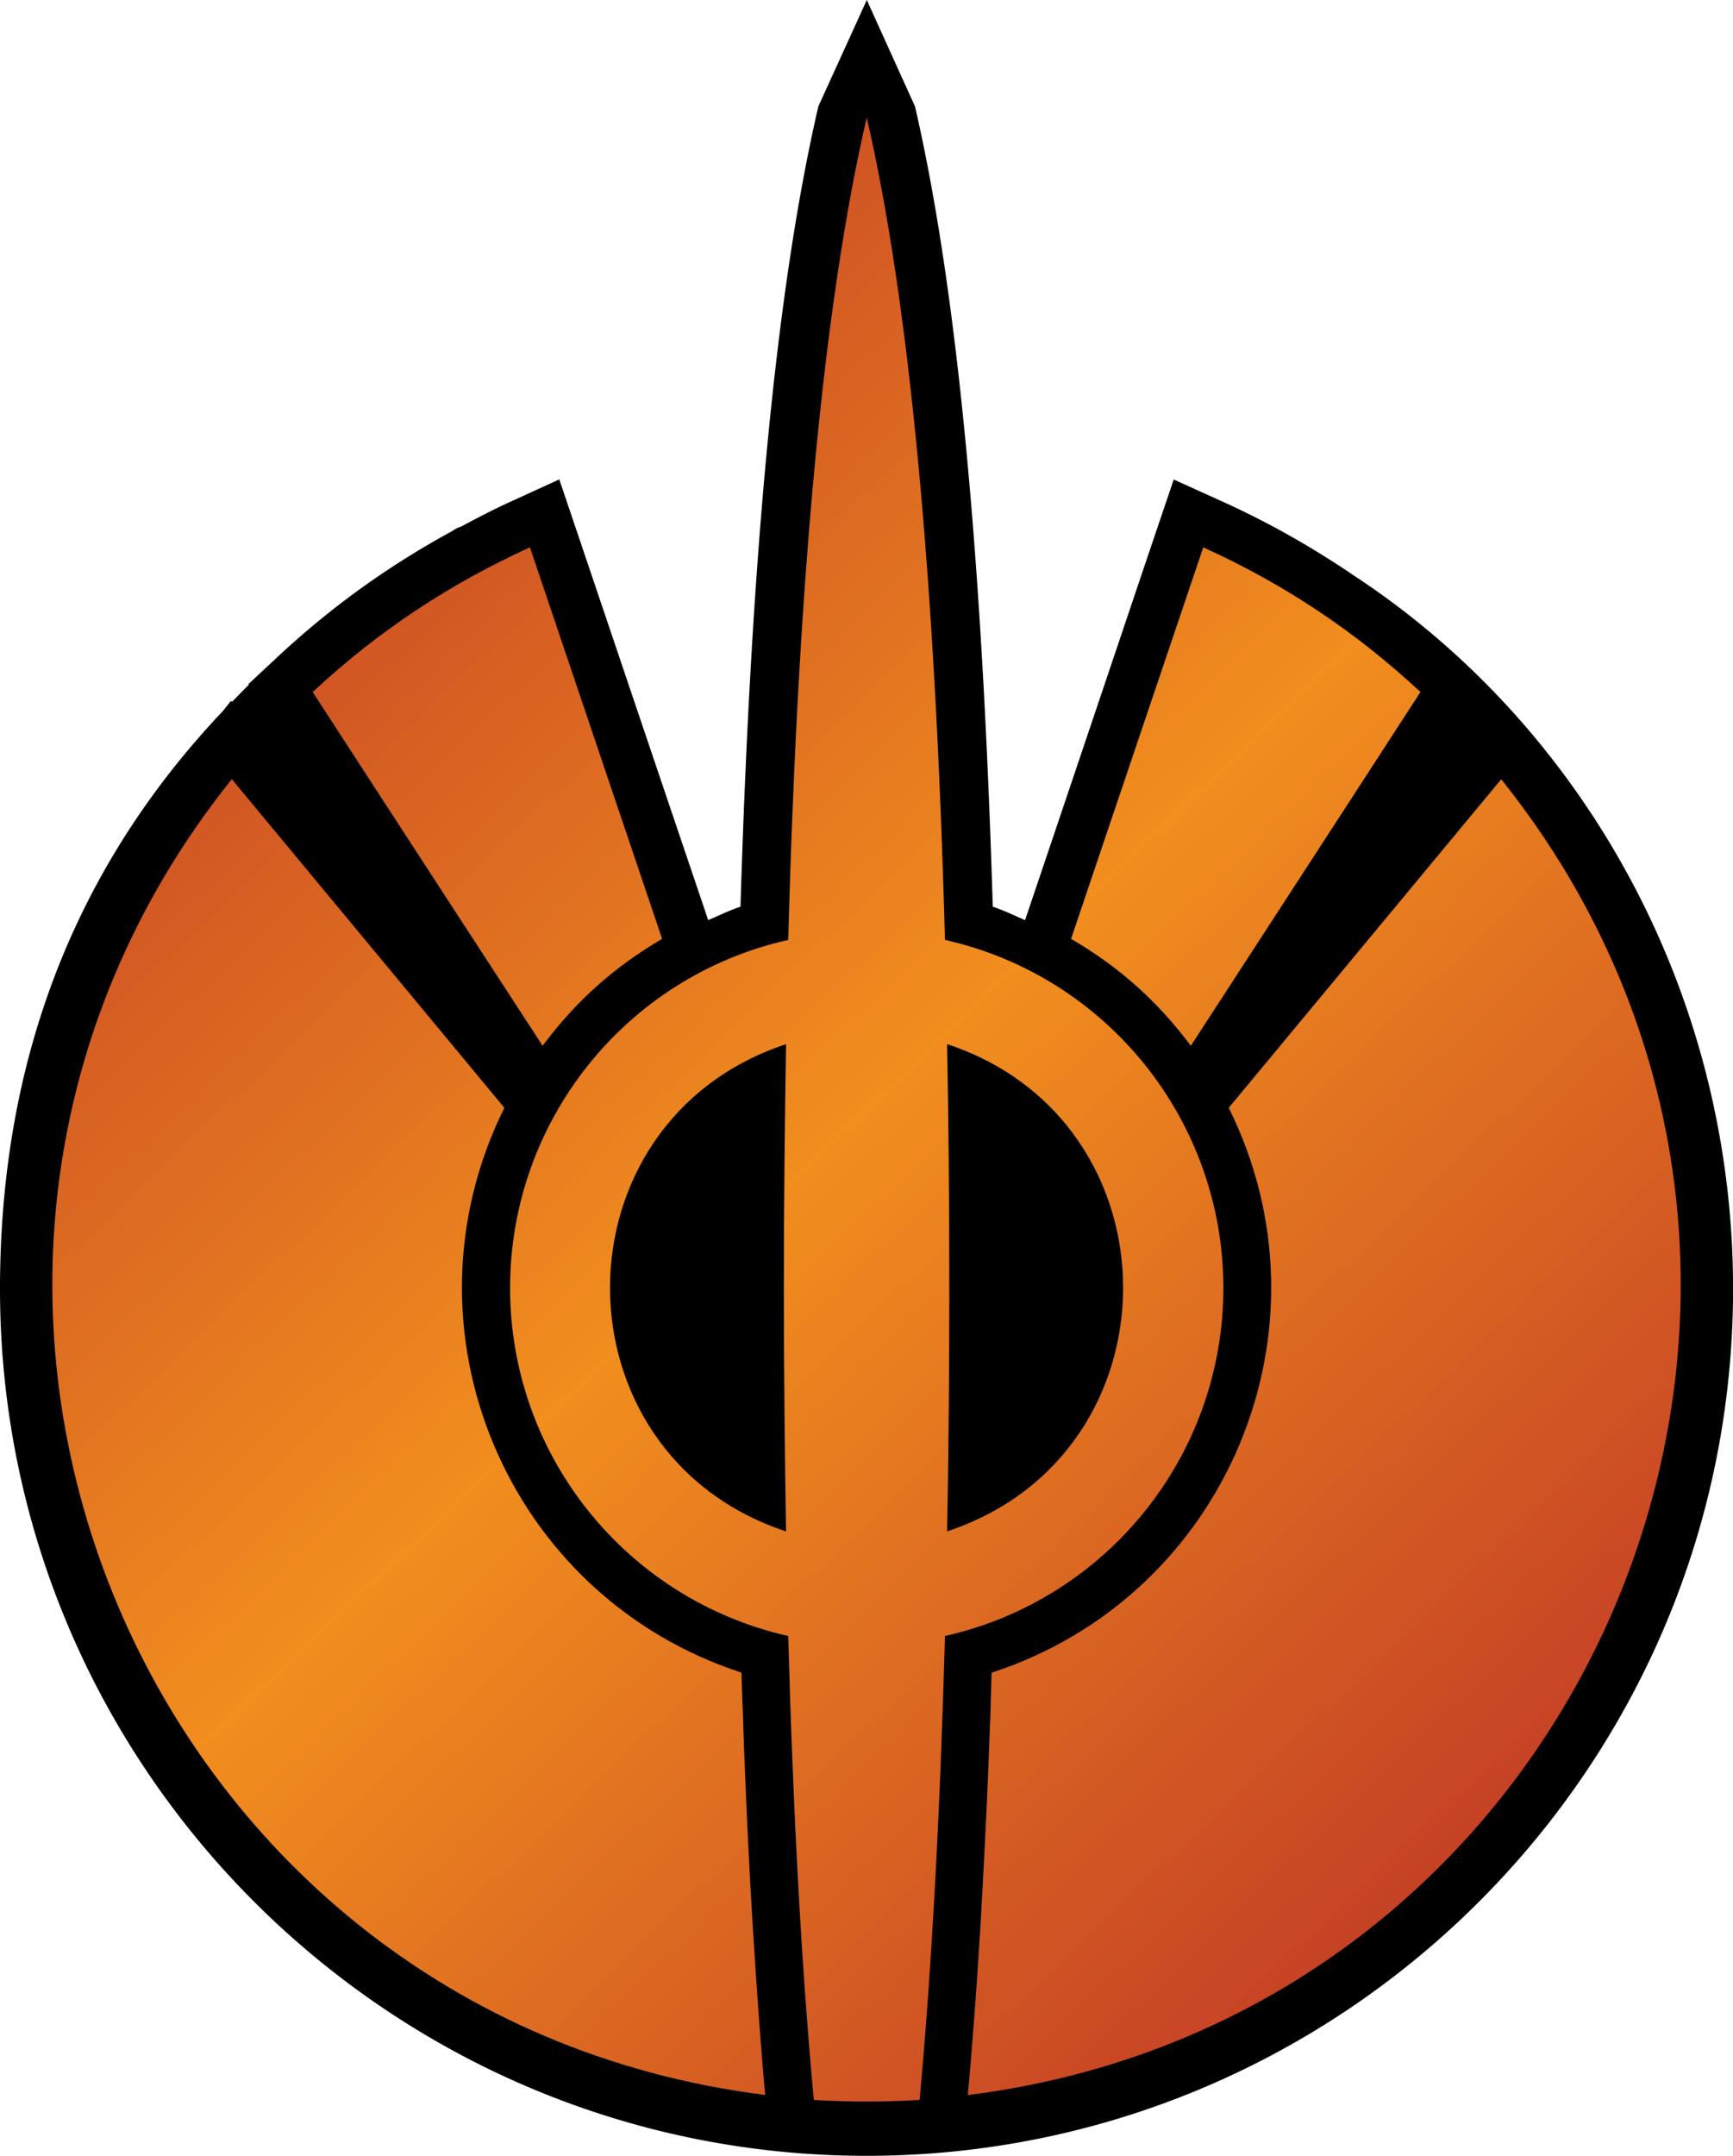 <?xml version="1.0" encoding="UTF-8" standalone="no"?>
<svg
   version="1.1"
   width="26.205"
   height="32.586"
   viewBox="0 0 26.205 32.586"
   id="svg4"
   xmlns="http://www.w3.org/2000/svg"
   xmlns:svg="http://www.w3.org/2000/svg">
  <defs>
    <!-- This is the gradient that will actually be used on
     the cards. The colors themselves will be provided by the
     template, but the x values, y values, and offsets will be
     used from the SVG. -->
    <linearGradient id="rarity" x1="0" y1="0" x2="1" y2="1">
      <stop offset="0" style="stop-color:rgb(192,55,38);stop-opacity:1" id="stop2" />
      <stop offset="0.125" style="stop-color:rgb(192,55,38);stop-opacity:1" id="stop4" />
      <stop offset="0.5" style="stop-color:rgb(241,142,30);stop-opacity:1" id="stop6" />
      <stop offset="0.875" style="stop-color:rgb(192,55,38);stop-opacity:1" id="stop8" />
      <stop offset="1" style="stop-color:rgb(192,55,38);stop-opacity:1" id="stop10" />
    </linearGradient>
    <!-- These gradients are here so that you can visualize
     what the set symbol would like like in that rarity. The
     only gradient that matters in the end is the "rarity"
     gradient. -->
    <linearGradient id="mythic" x1="0" y1="1" x2="1" y2="0">
      <stop offset="0" style="stop-color:rgb(192,55,38);stop-opacity:1"/>
      <stop offset="0.125" style="stop-color:rgb(192,55,38);stop-opacity:1"/>
      <stop offset="0.5" style="stop-color:rgb(241,142,30);stop-opacity:1"/>
      <stop offset="0.875" style="stop-color:rgb(192,55,38);stop-opacity:1"/>
      <stop offset="1" style="stop-color:rgb(192,55,38);stop-opacity:1"/>
    </linearGradient>
    <linearGradient id="rare" x1="0" y1="1" x2="1" y2="0">
      <stop offset="0" style="stop-color:rgb(146,116,67);stop-opacity:1"/>
      <stop offset="0.125" style="stop-color:rgb(146,116,67);stop-opacity:1"/>
      <stop offset="0.5" style="stop-color:rgb(211,178,108);stop-opacity:1"/>
      <stop offset="0.875" style="stop-color:rgb(146,116,67);stop-opacity:1"/>
      <stop offset="1" style="stop-color:rgb(146,116,67);stop-opacity:1"/>
    </linearGradient>
    <linearGradient id="special" x1="0" y1="1" x2="1" y2="0">
      <stop offset="0" style="stop-color:rgb(76, 56, 106);stop-opacity:1"/>
      <stop offset="0.125" style="stop-color:rgb(76, 56, 106);stop-opacity:1"/>
      <stop offset="0.5" style="stop-color:rgb(201, 173, 221);stop-opacity:1"/>
      <stop offset="0.875" style="stop-color:rgb(76, 56, 106);stop-opacity:1"/>
      <stop offset="1" style="stop-color:rgb(76, 56, 106);stop-opacity:1"/>
    </linearGradient>
    <linearGradient id="uncommon" x1="0" y1="1" x2="1" y2="0">
      <stop offset="0" style="stop-color:rgb(98,110,119);stop-opacity:1"/>
      <stop offset="0.125" style="stop-color:rgb(98,110,119);stop-opacity:1"/>
      <stop offset="0.5" style="stop-color:rgb(196,222,238);stop-opacity:1"/>
      <stop offset="0.875" style="stop-color:rgb(98,110,119);stop-opacity:1"/>
      <stop offset="1" style="stop-color:rgb(98,110,119);stop-opacity:1"/>
    </linearGradient>
    <linearGradient id="common" x1="0" y1="1" x2="1" y2="0">
      <stop offset="0" style="stop-color:rgb(0,0,0);stop-opacity:1"/>
    </linearGradient>
    <linearGradient
            id="rarity-outline" x1="0" y1="1" x2="0" y2="1">
      <stop offset="0" style="stop-color:rgb(0,0,0);stop-opacity:1"/>
    </linearGradient>
  </defs>
  <path fill="url(#rarity-outline)" d="M 13.107,0 12.375,1.607 c -0.645,2.775 -1.018,6.829 -1.178,12.098 -0.169,0.056 -0.326,0.133 -0.488,0.203 C 10.046,11.95 9.385,9.993 8.723,8.033 L 8.457,7.246 7.701,7.592 C 7.449,7.707 7.206,7.835 6.965,7.963 a 0.75,0.75 0 0 0 -0.057,0.02 c -0.024,0.014 -0.045,0.029 -0.068,0.043 -0.948,0.516 -1.817,1.136 -2.623,1.885 l -0.461,0.43 0.006,0.01 c -0.087,0.085 -0.17,0.172 -0.254,0.258 l -0.014,-0.016 -0.129,0.16 C 1.117,13.128 -2.0999997e-7,16.049 0,19.482 c 4.0000003e-7,7.227 5.876,13.104 13.104,13.104 7.227,1e-6 13.102,-5.876 13.102,-13.104 2e-6,-4.479 -2.265,-8.517 -5.756,-10.797 -0.058,-0.04 -0.117,-0.08 -0.176,-0.119 -0.003,-0.002 -0.005,-0.004 -0.008,-0.006 -0.006,-0.004 -0.012,-0.006 -0.018,-0.01 C 19.696,8.191 19.119,7.869 18.504,7.59 L 17.748,7.248 17.482,8.033 C 16.891,9.783 16.192,11.862 15.5,13.908 15.338,13.838 15.181,13.761 15.012,13.705 14.852,8.436 14.477,4.383 13.836,1.609 Z" />
  <path fill="url(#rarity)" d="m 14.995,25.283 c 3.552,-1.156 5.247,-5.195 3.585,-8.538 1.375,-1.655 2.746,-3.311 4.12,-4.966 6.011,7.504 1.474,18.693 -8.066,19.889 0.033,-0.341 0.06,-0.684 0.086,-1.028 0.076,-0.962 0.132,-1.924 0.178,-2.884 0.033,-0.631 0.056,-1.262 0.08,-1.893 0.006,-0.192 0.009,-0.387 0.016,-0.579 z m -7.368,-8.539 c -1.662,3.344 0.033,7.382 3.585,8.538 0.007,0.191 0.01,0.387 0.02,0.579 0.019,0.631 0.046,1.262 0.076,1.893 0.046,0.961 0.106,1.923 0.178,2.884 0.026,0.343 0.052,0.687 0.085,1.028 -9.539,-1.196 -14.076,-12.385 -8.066,-19.889 1.375,1.655 2.746,3.311 4.12,4.966 z M 18.194,8.273 c 1.229,0.558 2.297,1.269 3.285,2.187 -1.156,1.785 -2.316,3.565 -3.472,5.347 -0.506,-0.674 -1.084,-1.193 -1.811,-1.616 0.667,-1.973 1.331,-3.945 1.999,-5.918 z m -8.182,5.918 c -0.723,0.423 -1.304,0.941 -1.807,1.616 -1.16,-1.781 -2.319,-3.562 -3.477,-5.347 0.988,-0.918 2.059,-1.628 3.285,-2.187 0.667,1.973 1.331,3.945 1.999,5.918 z m 1.874,8.957 c -0.019,-1.169 -0.033,-2.398 -0.033,-3.68 0,-1.286 0.014,-2.511 0.033,-3.685 -3.549,1.173 -3.549,6.193 0,7.365 z m 2.468,-3.681 c 0,1.285 -0.009,2.511 -0.033,3.68 3.549,-1.172 3.549,-6.192 0,-7.365 0.024,1.173 0.033,2.399 0.033,3.685 z m -2.435,-5.26 c 0.149,-5.514 0.542,-9.655 1.187,-12.43 0.641,2.775 1.034,6.916 1.183,12.43 2.458,0.552 4.21,2.739 4.21,5.261 0,2.522 -1.748,4.705 -4.21,5.261 -0.073,2.653 -0.198,4.992 -0.383,7.012 -0.535,0.033 -1.068,0.033 -1.6,0 -0.188,-2.019 -0.314,-4.359 -0.387,-7.012 -2.458,-0.556 -4.206,-2.74 -4.206,-5.261 0,-2.521 1.748,-4.709 4.206,-5.261 z"/>
</svg>
